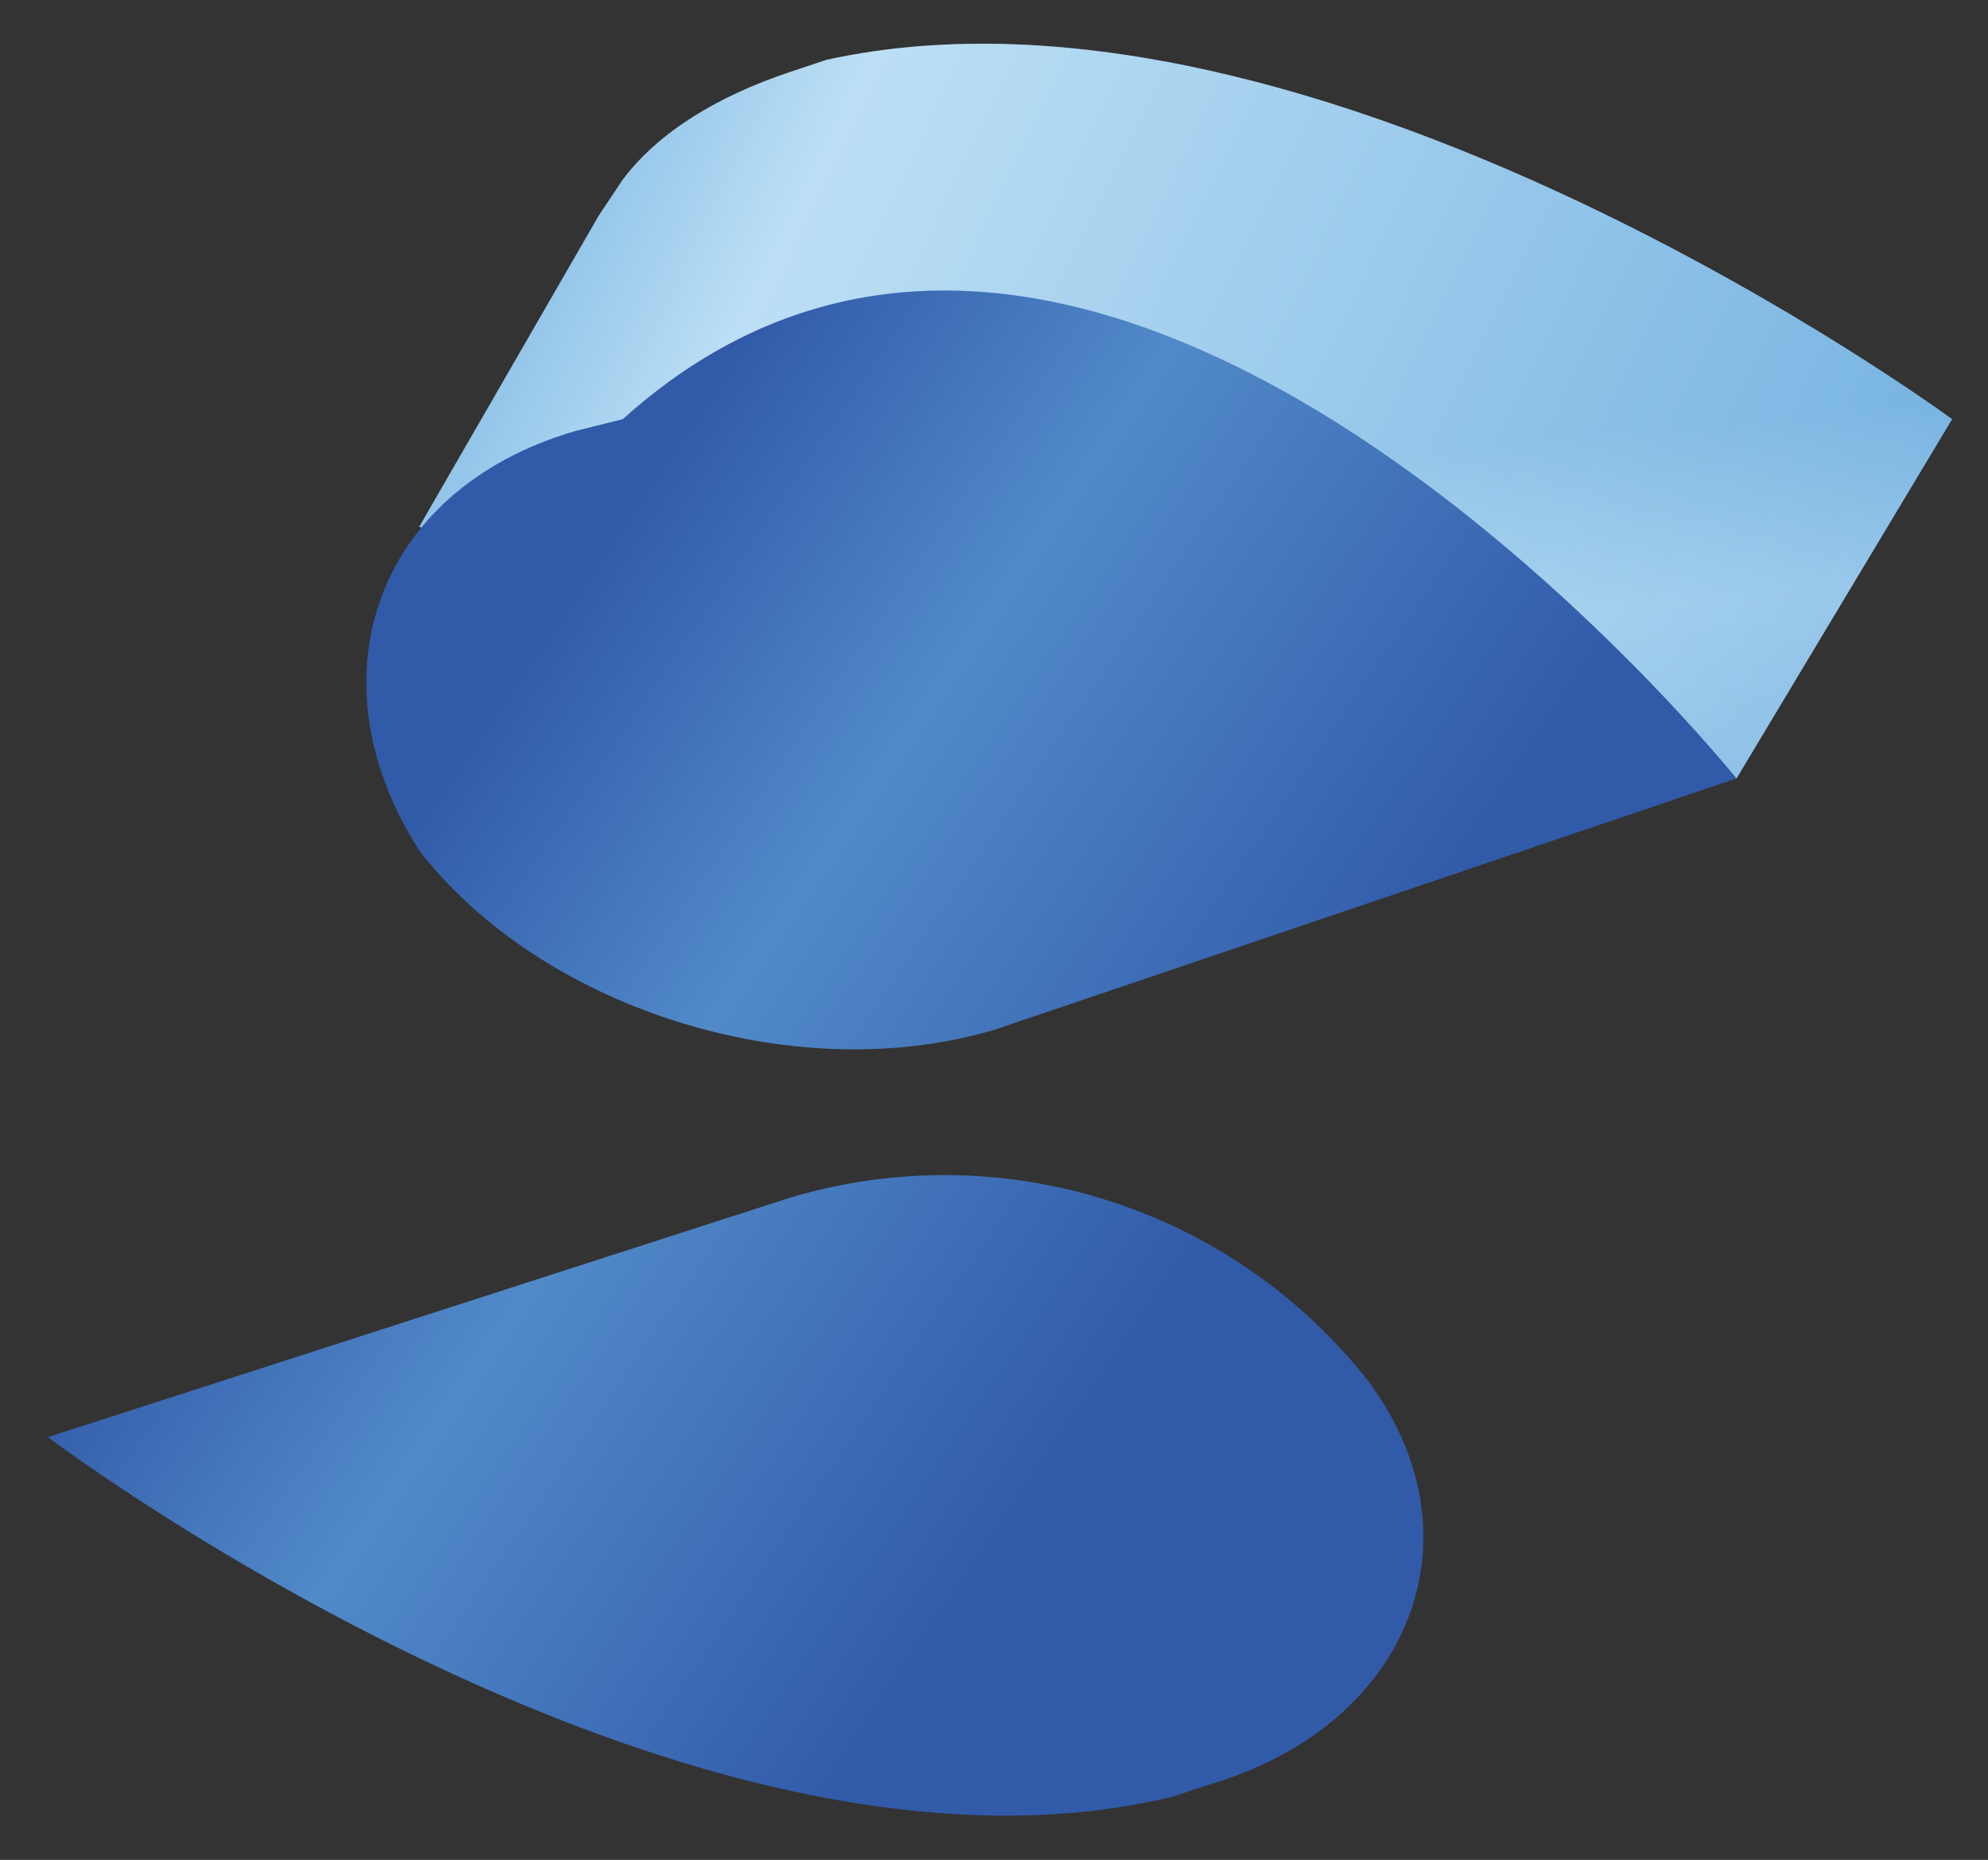 <svg xmlns="http://www.w3.org/2000/svg" viewBox="0 0 166 155.3"><rect x="0" y="0" width="166" height="155.3" fill="#333333" stroke="none"/><defs><linearGradient id="a" gradientUnits="userSpaceOnUse" x1="27.5" y1="3" x2="152" y2="63.5"><stop offset=".1" stop-color="#76b3e1"/><stop offset=".3" stop-color="#dcf2fd"/><stop offset="1" stop-color="#76b3e1"/></linearGradient><linearGradient id="b" gradientUnits="userSpaceOnUse" x1="95.8" y1="32.6" x2="103" y2="105.2"><stop offset=".1" stop-color="#76b3e1"/><stop offset=".3" stop-color="#dcf2fd"/><stop offset="1" stop-color="#76b3e1"/></linearGradient><linearGradient id="c" gradientUnits="userSpaceOnUse" x1="18.4" y1="64.2" x2="144.3" y2="149.8"><stop offset=".1" stop-color="#315aa9"/><stop offset=".3" stop-color="#518ac8"/><stop offset=".6" stop-color="#315aa9"/><stop offset="1" stop-color="#315aa9"/></linearGradient><linearGradient id="d" gradientUnits="userSpaceOnUse" x1="75.2" y1="74.5" x2="24.4" y2="260.8"><stop offset=".1" stop-color="#4377bb"/><stop offset=".3" stop-color="#1a66b1"/><stop offset="1" stop-color="#1a66b1"/></linearGradient></defs><path fill="url(#a)" d="M163 35S110-4 69 5l-3 1c-6 2-11 5-14 9l-2 3-15 26 26 5c11 7 25 10 38 7l46 9 18-30z"/><path fill="url(#b)" d="M163 35S110-4 69 5l-3 1c-6 2-11 5-14 9l-2 3-15 26 26 5c11 7 25 10 38 7l46 9 18-30z" opacity=".3"/><path fill="url(#c)" d="M52 35l-4 1c-17 5-22 21-13 35 10 13 31 20 48 15l62-21S92-1 52 35z"/><path fill="url(d)" d="M134 80a45 45 0 00-48-15L24 85 4 120l112 19 20-36c4-7 3-15-2-23z"/><path fill="url(#c)" d="M114 115a45 45 0 00-48-15L4 120s53 40 94 30l3-1c17-5 23-21 13-34z"/></svg>
